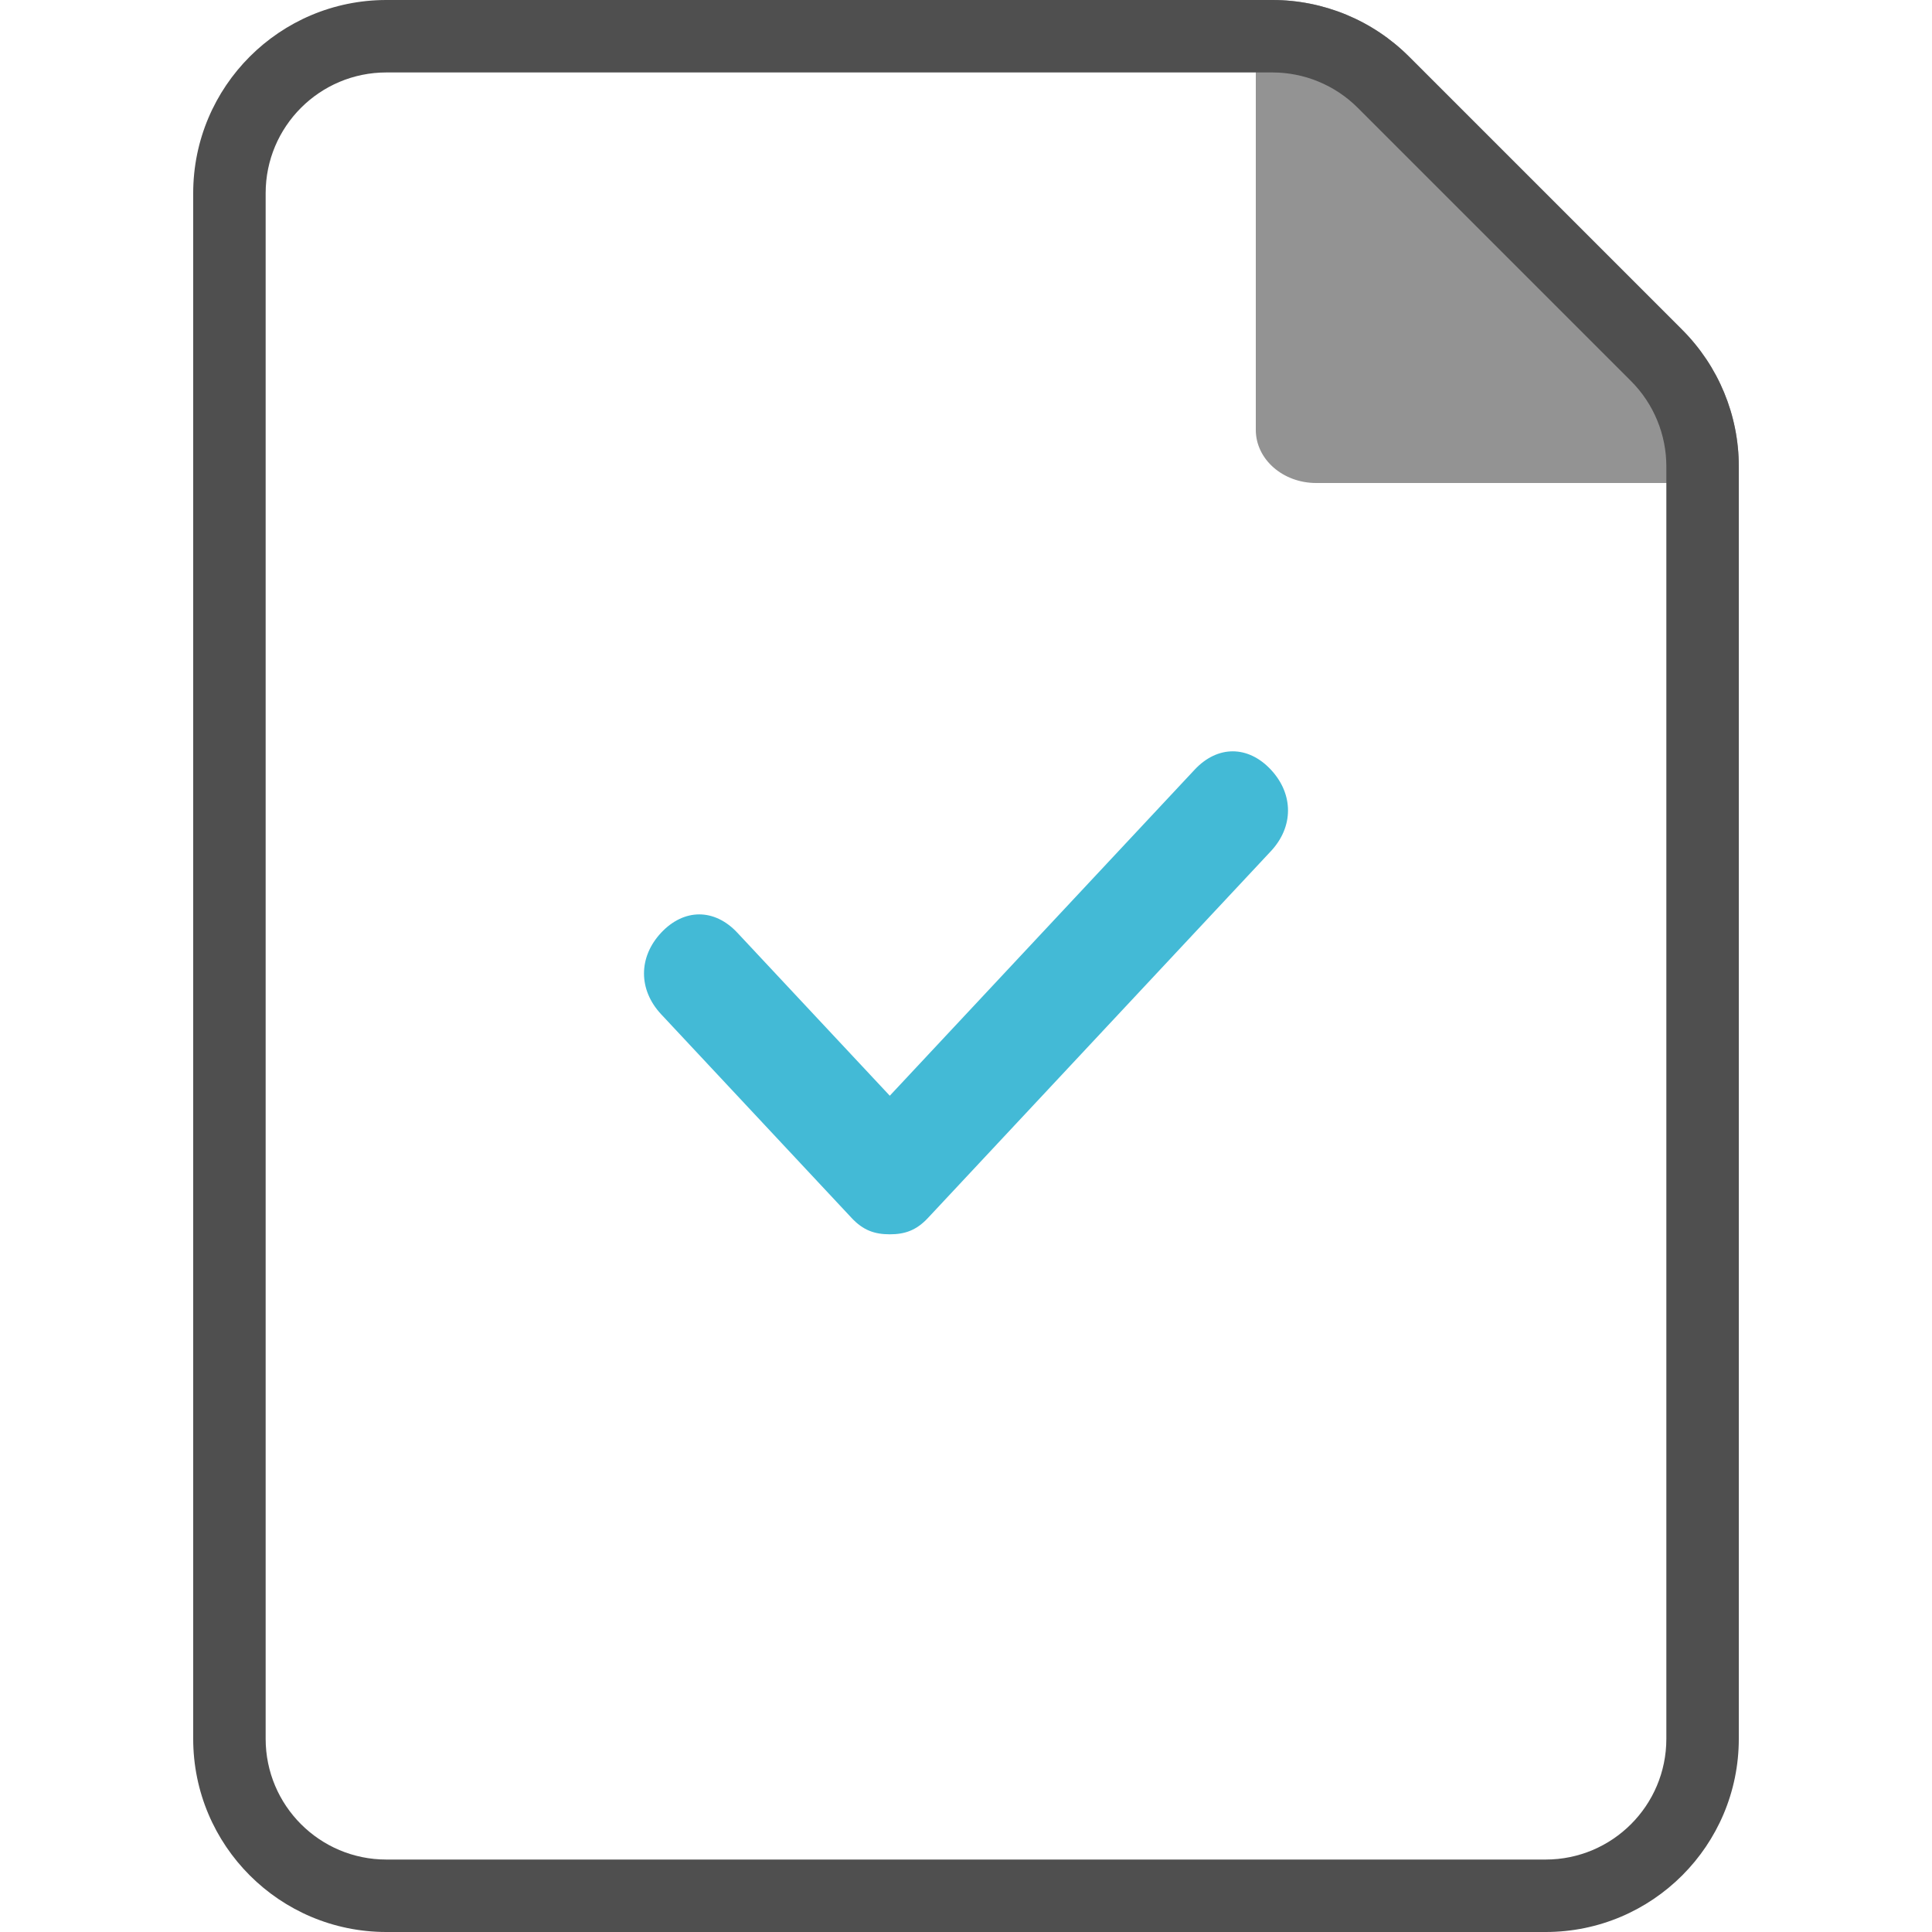 <svg width="40" height="40" viewBox="0 0 40 40" fill="none" xmlns="http://www.w3.org/2000/svg">
<path d="M26 0H26.343C27.404 0 28.421 0.421 29.172 1.172L34.828 6.828C35.579 7.579 36 8.596 36 9.657V10H27.25C26.56 10 26 9.508 26 8.9V0Z" fill="#939393"/>
<path fill-rule="evenodd" clip-rule="evenodd" d="M34.5 36V9.657C34.5 8.994 34.237 8.358 33.768 7.889L28.111 2.232C27.642 1.763 27.006 1.5 26.343 1.5H8C6.619 1.5 5.5 2.619 5.5 4V36C5.5 37.381 6.619 38.5 8 38.5H32C33.381 38.5 34.5 37.381 34.5 36ZM8 0C5.791 0 4 1.791 4 4V36C4 38.209 5.791 40 8 40H32C34.209 40 36 38.209 36 36V9.657C36 8.596 35.579 7.579 34.828 6.828L29.172 1.172C28.421 0.421 27.404 0 26.343 0H8Z" fill="#4F4F4F"/>
<path d="M19.211 25.218C18.974 25.471 18.738 25.555 18.422 25.555C18.106 25.555 17.87 25.471 17.633 25.218L13.688 20.999C13.215 20.492 13.215 19.817 13.688 19.311C14.162 18.805 14.793 18.805 15.266 19.311L18.422 22.686L24.734 15.935C25.207 15.429 25.838 15.429 26.312 15.935C26.785 16.442 26.785 17.117 26.312 17.623L19.211 25.218Z" fill="#43BAD6"/>
</svg>
